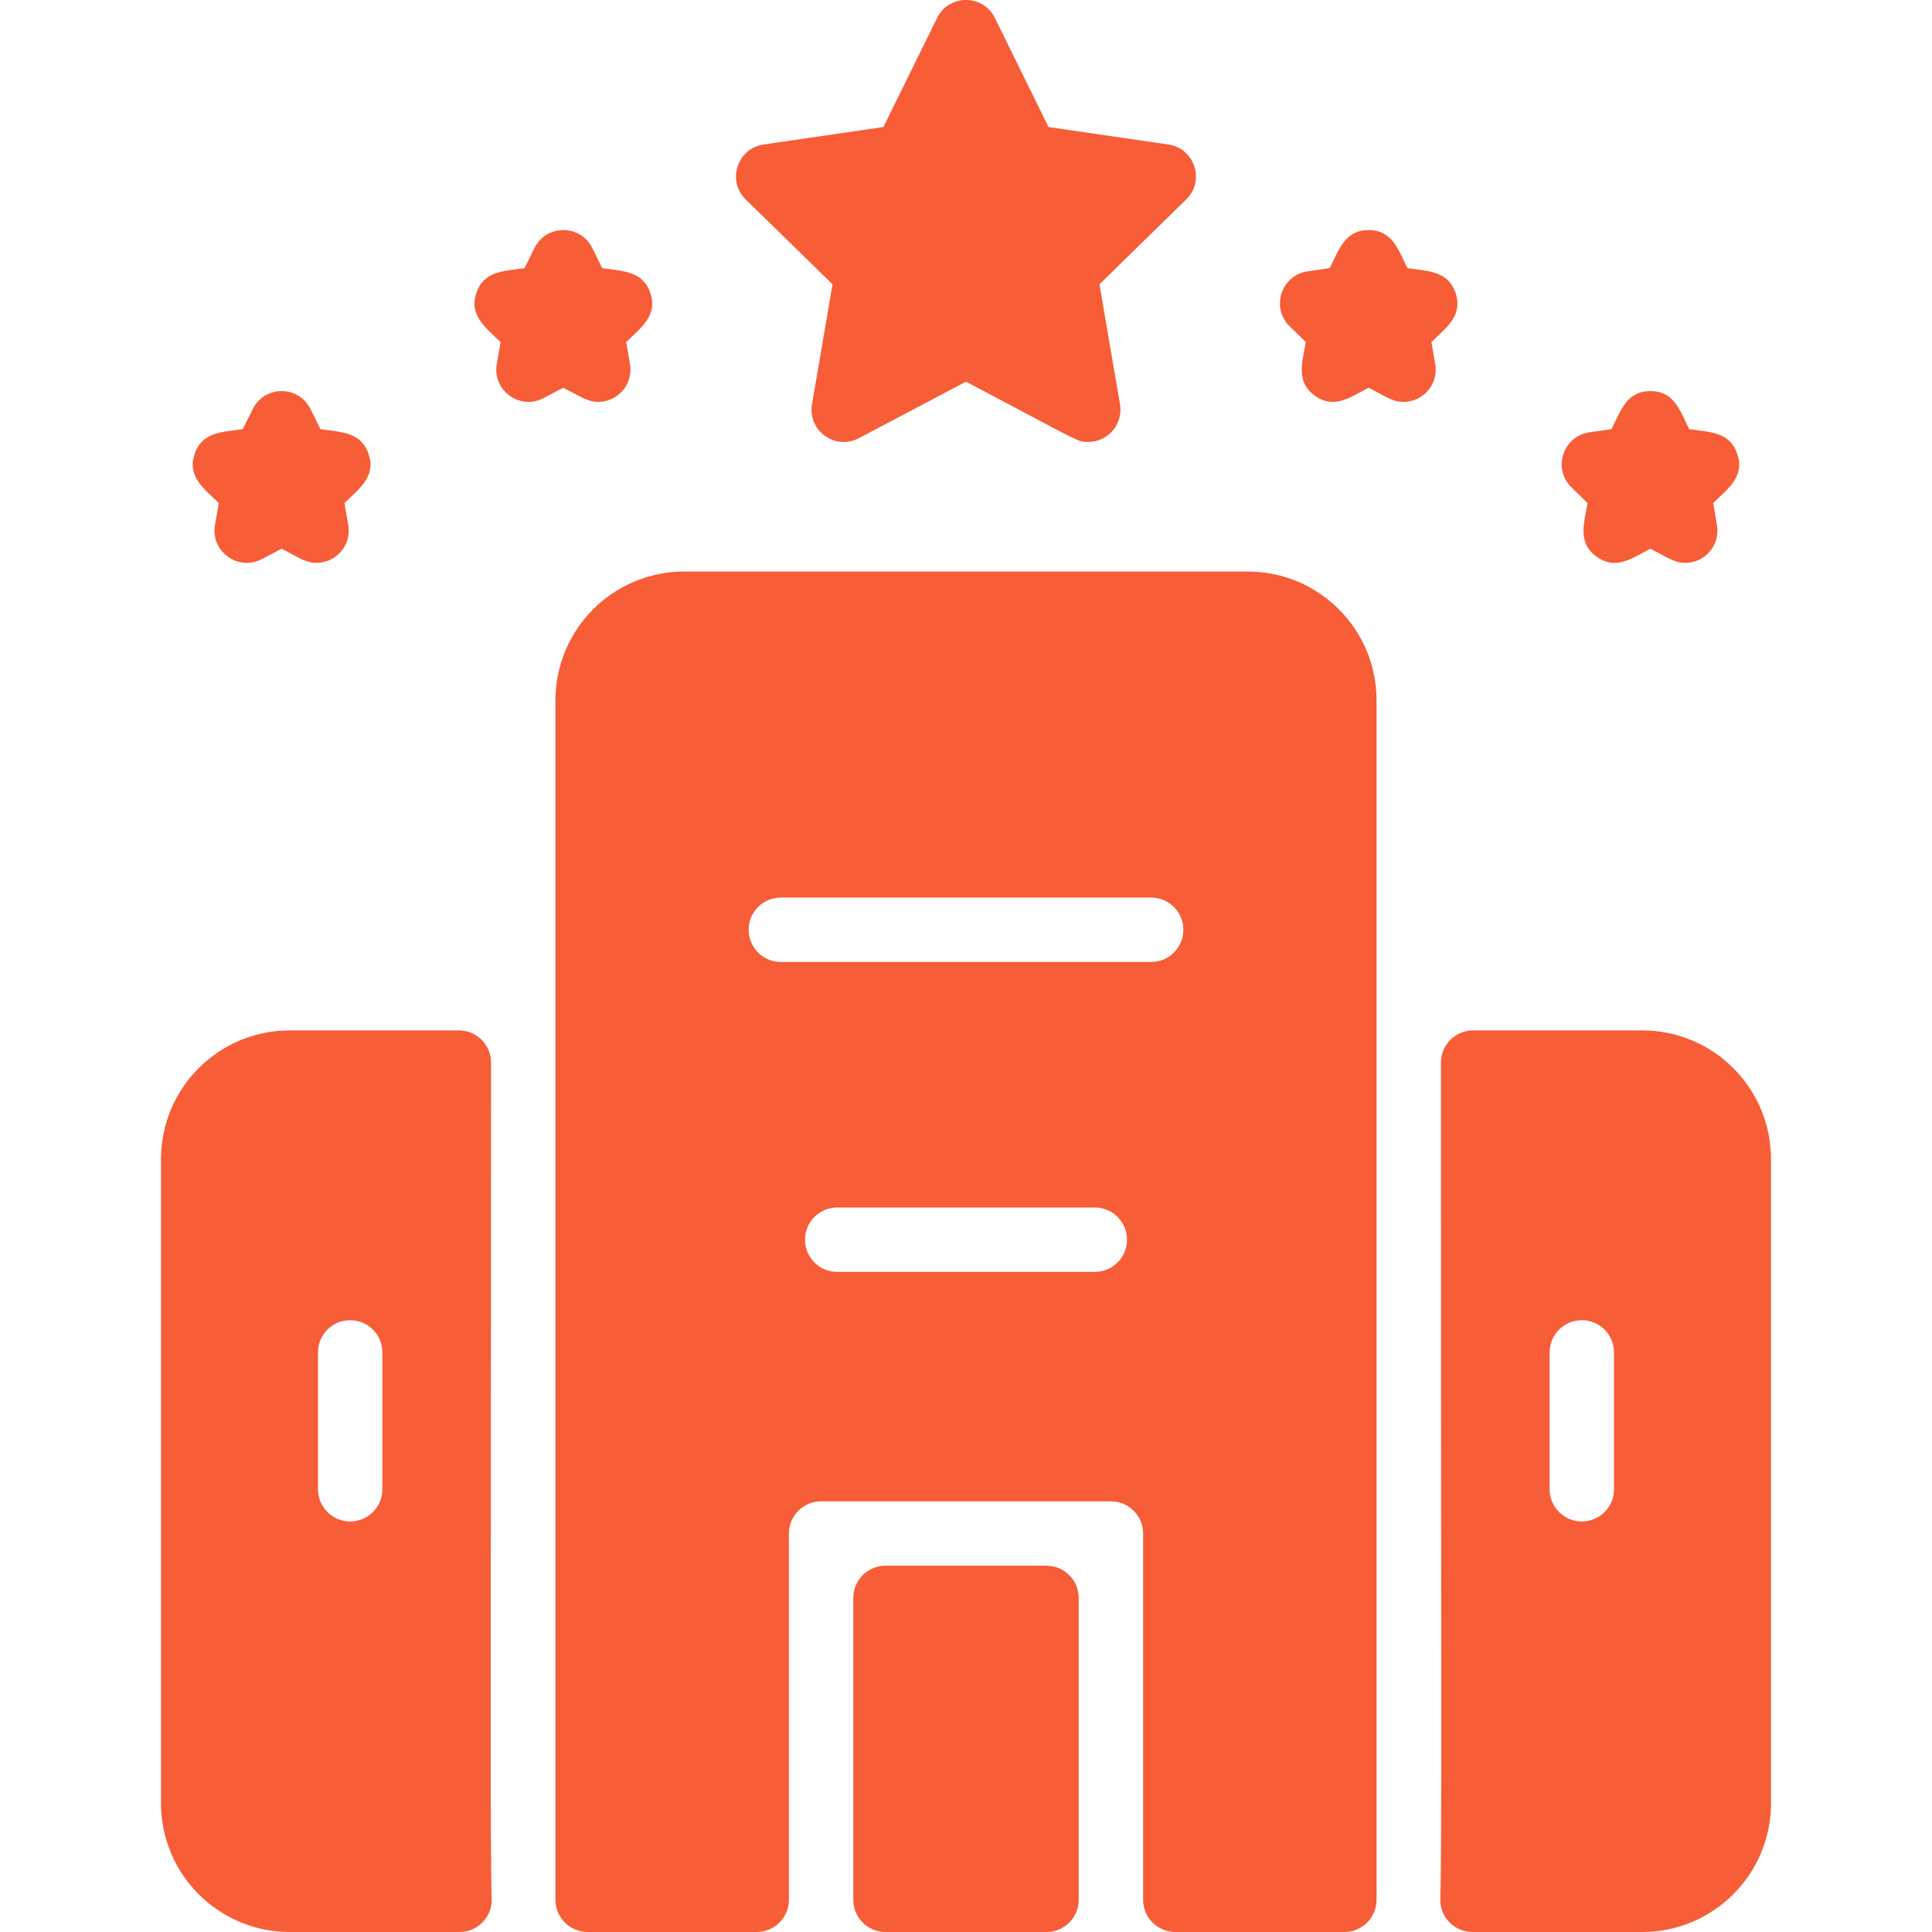 <svg width="24" height="24" viewBox="0 0 24 24" fill="none" xmlns="http://www.w3.org/2000/svg">
<g clip-path="url(#clip0_2_1696)">
<path d="M14.736 2.477L13.658 3.532L13.913 5.022C13.954 5.265 13.768 5.49 13.518 5.49C13.383 5.49 13.453 5.508 12 4.741L10.668 5.444C10.375 5.598 10.031 5.349 10.087 5.022L10.342 3.532L9.263 2.477C9.026 2.245 9.159 1.843 9.485 1.795L10.974 1.578L11.641 0.223C11.787 -0.074 12.212 -0.075 12.359 0.223L13.025 1.578L14.514 1.795C14.841 1.843 14.973 2.246 14.736 2.477ZM7.826 4.524L7.779 4.249C7.964 4.068 8.171 3.923 8.08 3.644C7.989 3.364 7.734 3.368 7.481 3.331L7.357 3.08C7.211 2.784 6.786 2.784 6.64 3.08L6.516 3.331C6.26 3.368 6.007 3.364 5.916 3.644C5.826 3.923 6.034 4.07 6.218 4.249L6.171 4.524C6.115 4.85 6.458 5.1 6.751 4.946L6.998 4.816C7.252 4.949 7.307 4.992 7.432 4.992C7.679 4.992 7.868 4.77 7.826 4.524ZM4.326 6.524L4.279 6.249C4.464 6.068 4.671 5.923 4.58 5.644C4.489 5.364 4.234 5.368 3.981 5.331L3.857 5.081C3.711 4.784 3.286 4.784 3.14 5.081L3.016 5.331C2.76 5.368 2.507 5.364 2.416 5.644C2.326 5.923 2.534 6.07 2.718 6.249L2.67 6.524C2.615 6.85 2.958 7.1 3.251 6.946L3.498 6.816C3.751 6.949 3.807 6.992 3.932 6.992C4.178 6.992 4.368 6.77 4.326 6.524ZM17.829 4.524L17.782 4.249C17.967 4.068 18.174 3.923 18.083 3.644C17.992 3.364 17.738 3.368 17.484 3.331C17.369 3.099 17.295 2.858 17.002 2.858C16.708 2.858 16.633 3.101 16.519 3.331L16.242 3.371C15.915 3.419 15.784 3.823 16.021 4.054L16.221 4.249C16.177 4.503 16.095 4.743 16.333 4.915C16.57 5.088 16.774 4.935 17.002 4.816C17.255 4.949 17.31 4.992 17.435 4.992C17.682 4.992 17.871 4.77 17.829 4.524ZM21.329 6.524L21.282 6.249C21.467 6.068 21.674 5.923 21.583 5.644C21.493 5.364 21.238 5.368 20.984 5.331C20.869 5.099 20.796 4.858 20.502 4.858C20.208 4.858 20.133 5.101 20.019 5.331L19.742 5.371C19.415 5.419 19.284 5.823 19.521 6.054L19.721 6.249C19.677 6.503 19.595 6.743 19.833 6.915C20.07 7.088 20.274 6.935 20.502 6.816C20.755 6.949 20.81 6.992 20.935 6.992C21.182 6.992 21.371 6.77 21.329 6.524ZM6.108 23.589C6.115 23.814 5.933 24 5.708 24H3.6C2.716 24 2 23.284 2 22.4V14.4C2 13.516 2.716 12.8 3.6 12.8H5.7C5.921 12.8 6.1 12.979 6.1 13.2C6.099 20.733 6.087 22.898 6.108 23.589ZM4.75 16.8C4.75 16.579 4.571 16.4 4.35 16.4C4.129 16.4 3.95 16.579 3.95 16.8V18.5C3.95 18.721 4.129 18.9 4.35 18.9C4.571 18.9 4.75 18.721 4.75 18.5V16.8ZM22 14.4V22.4C22 23.284 21.284 24 20.4 24H18.292C18.067 24 17.885 23.814 17.892 23.588C17.913 22.9 17.9 20.738 17.9 13.2C17.9 12.979 18.079 12.8 18.3 12.8H20.4C21.284 12.8 22 13.516 22 14.4ZM20.05 16.8C20.05 16.579 19.871 16.4 19.65 16.4C19.429 16.4 19.25 16.579 19.25 16.8V18.5C19.25 18.721 19.429 18.9 19.65 18.9C19.871 18.9 20.05 18.721 20.05 18.5V16.8ZM11 24H13C13.221 24 13.4 23.821 13.4 23.6V19.85C13.4 19.629 13.221 19.45 13 19.45H11C10.779 19.45 10.6 19.629 10.6 19.85V23.6C10.6 23.821 10.779 24 11 24ZM17.1 8.7V23.6C17.1 23.821 16.921 24 16.7 24H14.6C14.379 24 14.2 23.821 14.2 23.6V19.05C14.2 18.829 14.021 18.65 13.8 18.65H10.2C9.979 18.65 9.8 18.829 9.8 19.05V23.6C9.8 23.821 9.621 24 9.4 24H7.3C7.079 24 6.9 23.821 6.9 23.6V8.7C6.9 7.816 7.616 7.1 8.5 7.1H15.5C16.384 7.1 17.1 7.816 17.1 8.7ZM14 15.4C14 15.179 13.821 15 13.6 15H10.4C10.179 15 10 15.179 10 15.4C10 15.621 10.179 15.8 10.4 15.8H13.6C13.821 15.8 14 15.621 14 15.4ZM14.7 11.55C14.7 11.329 14.521 11.15 14.3 11.15H9.7C9.479 11.15 9.3 11.329 9.3 11.55C9.3 11.771 9.479 11.95 9.7 11.95H14.3C14.521 11.95 14.7 11.771 14.7 11.55Z" fill="#F75D37"/>
</g>
<defs>
<clipPath id="clip0_2_1696">
<rect width="24" height="24" fill="white"/>
</clipPath>
</defs>
</svg>
